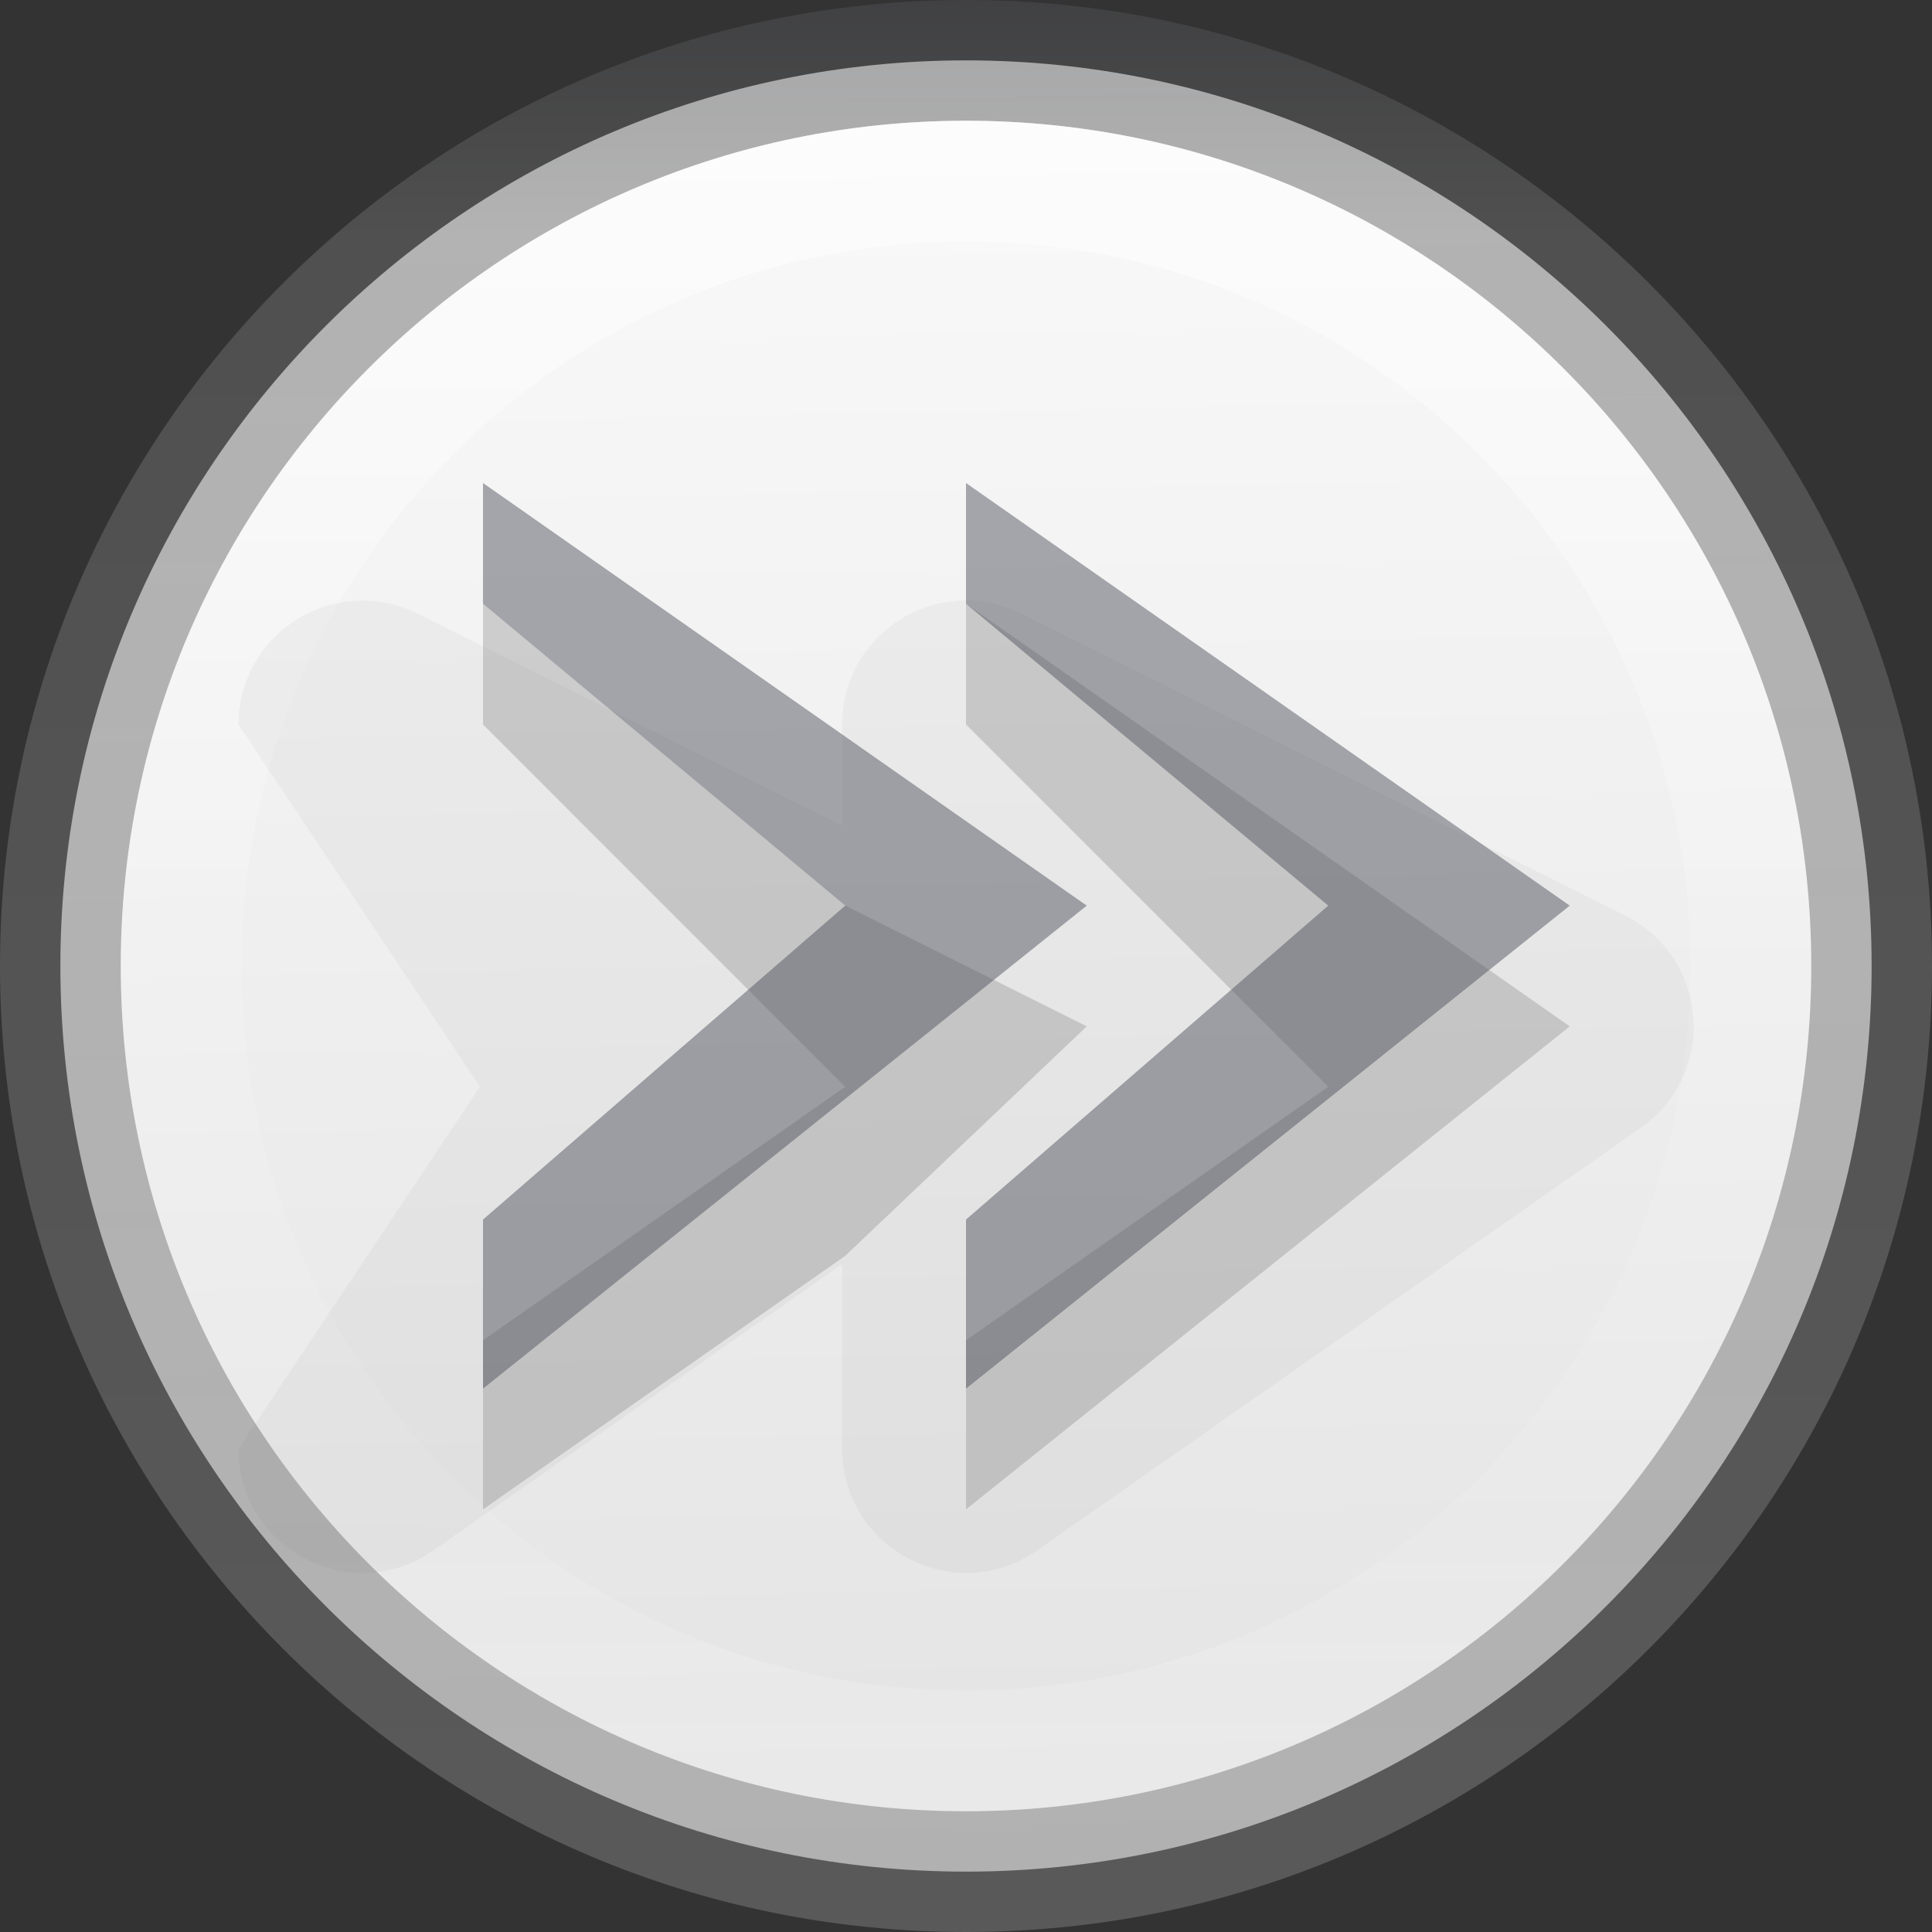 <svg height="16" width="16" xmlns="http://www.w3.org/2000/svg" xmlns:xlink="http://www.w3.org/1999/xlink"><rect width="100%" height="100%" fill="#333333" stroke="none"/><linearGradient id="a" gradientTransform="matrix(.575 0 0 .43 -1164.014 -1377.772)" gradientUnits="userSpaceOnUse" x1="2038.594" x2="2039.637" y1="3202.989" y2="3244.888"><stop offset="0" stop-color="#fdfdfd"/><stop offset="1" stop-color="#e1e1e1"/></linearGradient><linearGradient id="b" gradientUnits="userSpaceOnUse" x1="7.814" x2="7.814" y1="1.282" y2="14.67"><stop offset="0" stop-color="#fff"/><stop offset=".508" stop-color="#fff" stop-opacity=".235"/><stop offset=".835" stop-color="#fff" stop-opacity=".157"/><stop offset="1" stop-color="#fff" stop-opacity=".392"/></linearGradient><linearGradient id="c" gradientUnits="userSpaceOnUse" x1="8" x2="8" y1="15" y2="0"><stop offset="0" stop-color="#808080"/><stop offset=".873" stop-color="#6d6d6d"/><stop offset="1" stop-color="#4f5053"/></linearGradient><path d="m8 .5c-4.138 0-7.5 3.362-7.5 7.5 0 4.138 3.362 7.5 7.5 7.5 4.138 0 7.5-3.362 7.5-7.5 0-4.138-3.362-7.5-7.5-7.5z" fill="url(#a)" opacity=".99"/><path d="m8 .5c-4.138 0-7.5 3.362-7.5 7.5s3.362 7.5 7.5 7.5c4.138 0 7.5-3.362 7.5-7.5 0-4.138-3.362-7.5-7.5-7.5z" fill="none" opacity=".5" stroke="url(#c)" stroke-linecap="round" stroke-linejoin="round"/><path d="m14.5 8c0 3.59-2.91 6.5-6.5 6.5-3.59 0-6.5-2.91-6.5-6.5 0-3.59 2.91-6.5 6.5-6.5 3.59 0 6.5 2.91 6.5 6.5z" fill="none" opacity=".5" stroke="url(#b)" stroke-linecap="round" stroke-linejoin="round"/><path d="m2.963 4.975c-.552.02-.988.473-.988 1.025l2 3-2 3c.001.829.934 1.314 1.613.84l3.387-2.371v1.531c.001.829.934 1.314 1.613.84l5-3.5c.637-.446.566-1.41-.129-1.758l-5-2.5c-.682-.341-1.485.155-1.484.918v.84l-3.516-1.758c-.154-.077-.324-.114-.496-.107z" fill="#4d4d4d" fill-opacity=".992" opacity=".05"/><path d="m4 5v1l3 3-3 2.1v1.4l3-2.1 2-1.9-2-1zm4 0v1l3 3-3 2.1v1.4l5-4z" fill="#8e8e8e" opacity=".38"/><path d="m4 4v1l3 2.5-3 2.6v1.4l5-4zm4 0v1l3 2.5-3 2.6v1.4l5-4z" fill="#555761" opacity=".5"/></svg>